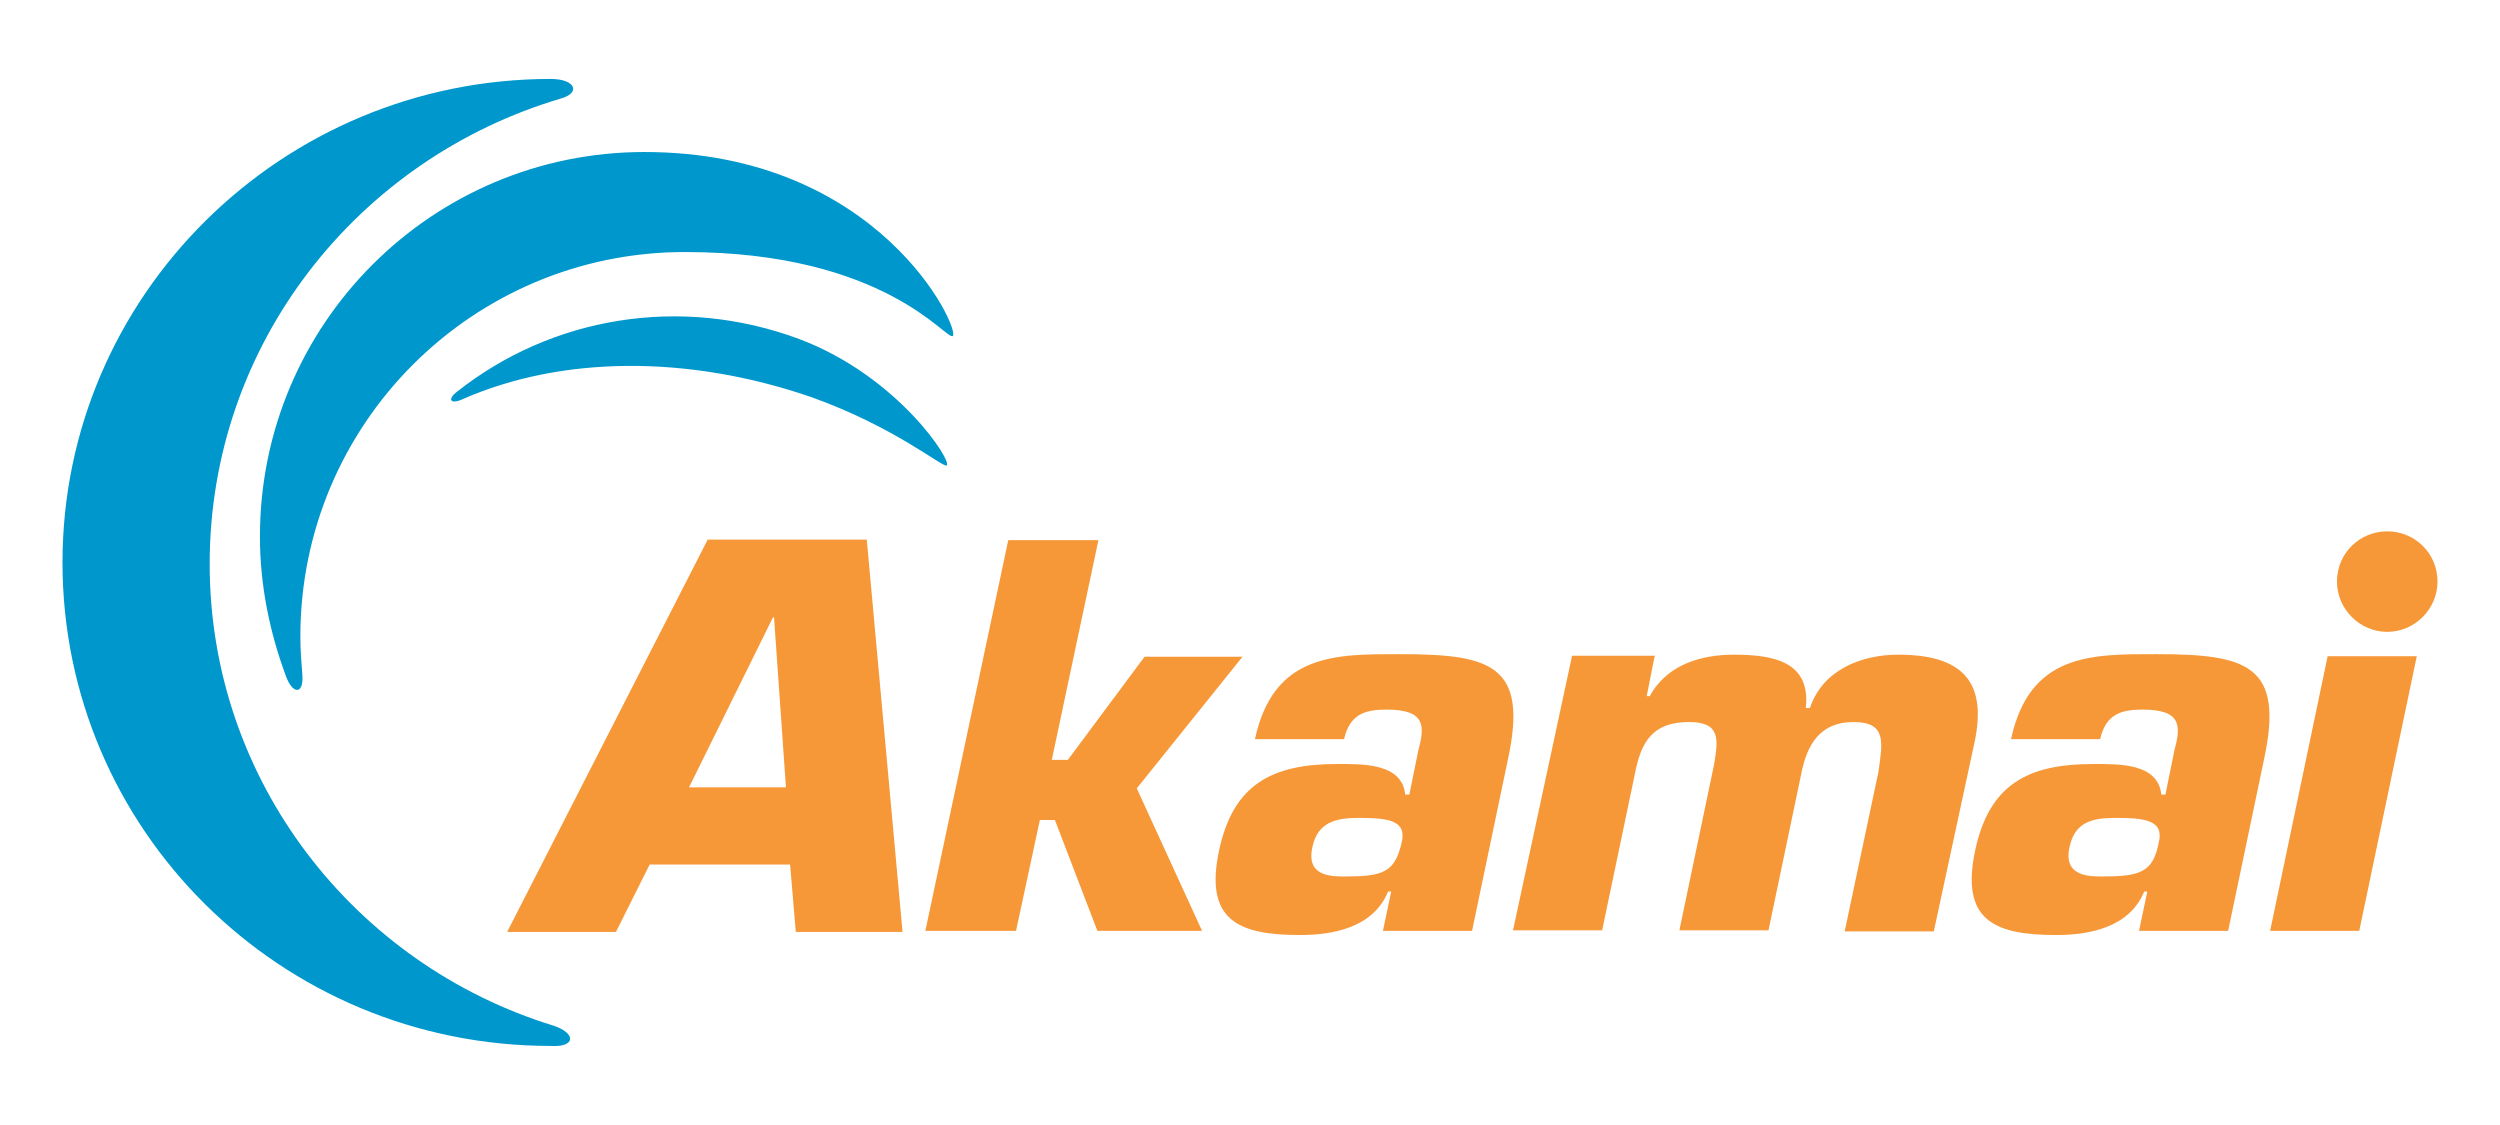 <svg width="160" height="72" viewBox="0 0 160 72" fill="none" xmlns="http://www.w3.org/2000/svg">
<path d="M50.3 50.389H44.098L49.471 39.511H49.538L50.3 50.389ZM50.566 55.331L50.931 59.643H57.763L55.474 34.536H45.292L32.457 59.643H39.422L41.578 55.331H50.566ZM67.315 48.632H68.343L73.251 42.032H79.52L72.754 50.456L76.933 59.576H70.233L67.513 52.479H66.552L65.026 59.576H59.222L64.529 34.569H70.299L67.315 48.632ZM86.916 52.346C88.806 52.346 90.067 52.479 89.702 53.938C89.27 55.829 88.508 56.094 86.087 56.094C85.191 56.094 83.566 56.094 83.997 54.203C84.329 52.611 85.523 52.346 86.916 52.346ZM88.508 59.576H94.212L96.501 48.632C97.827 42.562 95.439 41.866 89.602 41.866C85.49 41.866 81.51 41.799 80.316 47.305H86.02C86.385 45.713 87.347 45.414 88.74 45.414C91.26 45.414 91.194 46.476 90.763 48.068L90.199 50.854H89.934C89.735 48.831 87.214 48.897 85.556 48.897C81.377 48.897 78.923 50.224 78.027 54.403C77.065 58.88 79.221 59.842 83.201 59.842C85.224 59.842 87.877 59.411 88.839 57.056H89.038L88.508 59.576ZM105.887 42.032L105.389 44.552H105.588C106.716 42.463 109.004 41.899 110.961 41.899C113.482 41.899 115.903 42.33 115.571 45.315H115.836C116.666 42.794 119.253 41.899 121.475 41.899C125.521 41.899 127.246 43.557 126.35 47.603L123.763 59.61H118.059L120.214 49.428C120.48 47.537 120.778 46.211 118.622 46.211C116.467 46.211 115.637 47.67 115.273 49.56L113.183 59.543H107.479L109.701 48.93C109.966 47.338 110.132 46.211 108.109 46.211C105.754 46.211 105.024 47.471 104.626 49.56L102.537 59.543H96.832L100.613 41.965H105.92V42.032H105.887ZM135.371 52.346C137.262 52.346 138.522 52.479 138.157 53.938C137.792 55.829 136.963 56.094 134.542 56.094C133.713 56.094 132.022 56.094 132.453 54.203C132.784 52.611 133.912 52.346 135.371 52.346ZM136.897 59.576H142.601L144.89 48.632C146.217 42.562 143.829 41.866 137.991 41.866C133.879 41.866 129.899 41.799 128.705 47.305H134.409C134.774 45.713 135.736 45.414 137.129 45.414C139.65 45.414 139.583 46.476 139.152 48.068L138.588 50.854H138.323C138.124 48.831 135.603 48.897 133.945 48.897C129.766 48.897 127.312 50.224 126.416 54.403C125.455 58.88 127.61 59.842 131.59 59.842C133.613 59.842 136.267 59.411 137.229 57.056H137.428L136.897 59.576ZM150.992 59.576H145.288L148.969 41.998H154.674L150.992 59.576ZM156.001 37.222C156.001 38.98 154.541 40.44 152.783 40.44C151.026 40.44 149.566 38.98 149.566 37.222C149.566 35.398 151.026 34.005 152.783 34.005C154.541 34.005 156.001 35.398 156.001 37.222Z" fill="#F79838"/>
<path d="M35.441 65.647C22.672 61.733 13.419 49.959 13.419 36.096C13.419 22 22.905 10.16 35.873 6.313C37.199 5.948 36.834 5.052 35.242 5.052C18.029 5.052 4 18.916 4 35.996C4 53.077 17.93 66.94 35.242 66.94C36.834 67.04 36.901 66.144 35.441 65.647ZM19.356 43.26C19.29 42.43 19.223 41.601 19.223 40.739C19.223 27.141 30.234 16.13 43.832 16.13C56.668 16.13 60.581 21.834 60.979 21.503C61.477 21.071 56.303 9.729 41.245 9.729C27.647 9.729 16.636 20.74 16.636 34.338C16.636 37.489 17.266 40.474 18.295 43.26C18.726 44.453 19.422 44.453 19.356 43.26ZM29.604 25.549C35.939 22.763 44.031 22.697 51.925 25.416C57.231 27.307 60.283 29.894 60.581 29.794C61.012 29.595 57.497 24.09 51.162 21.702C43.501 18.849 35.276 20.309 29.273 25.051C28.609 25.549 28.808 25.914 29.604 25.549Z" fill="#0098CC"/>
</svg>
